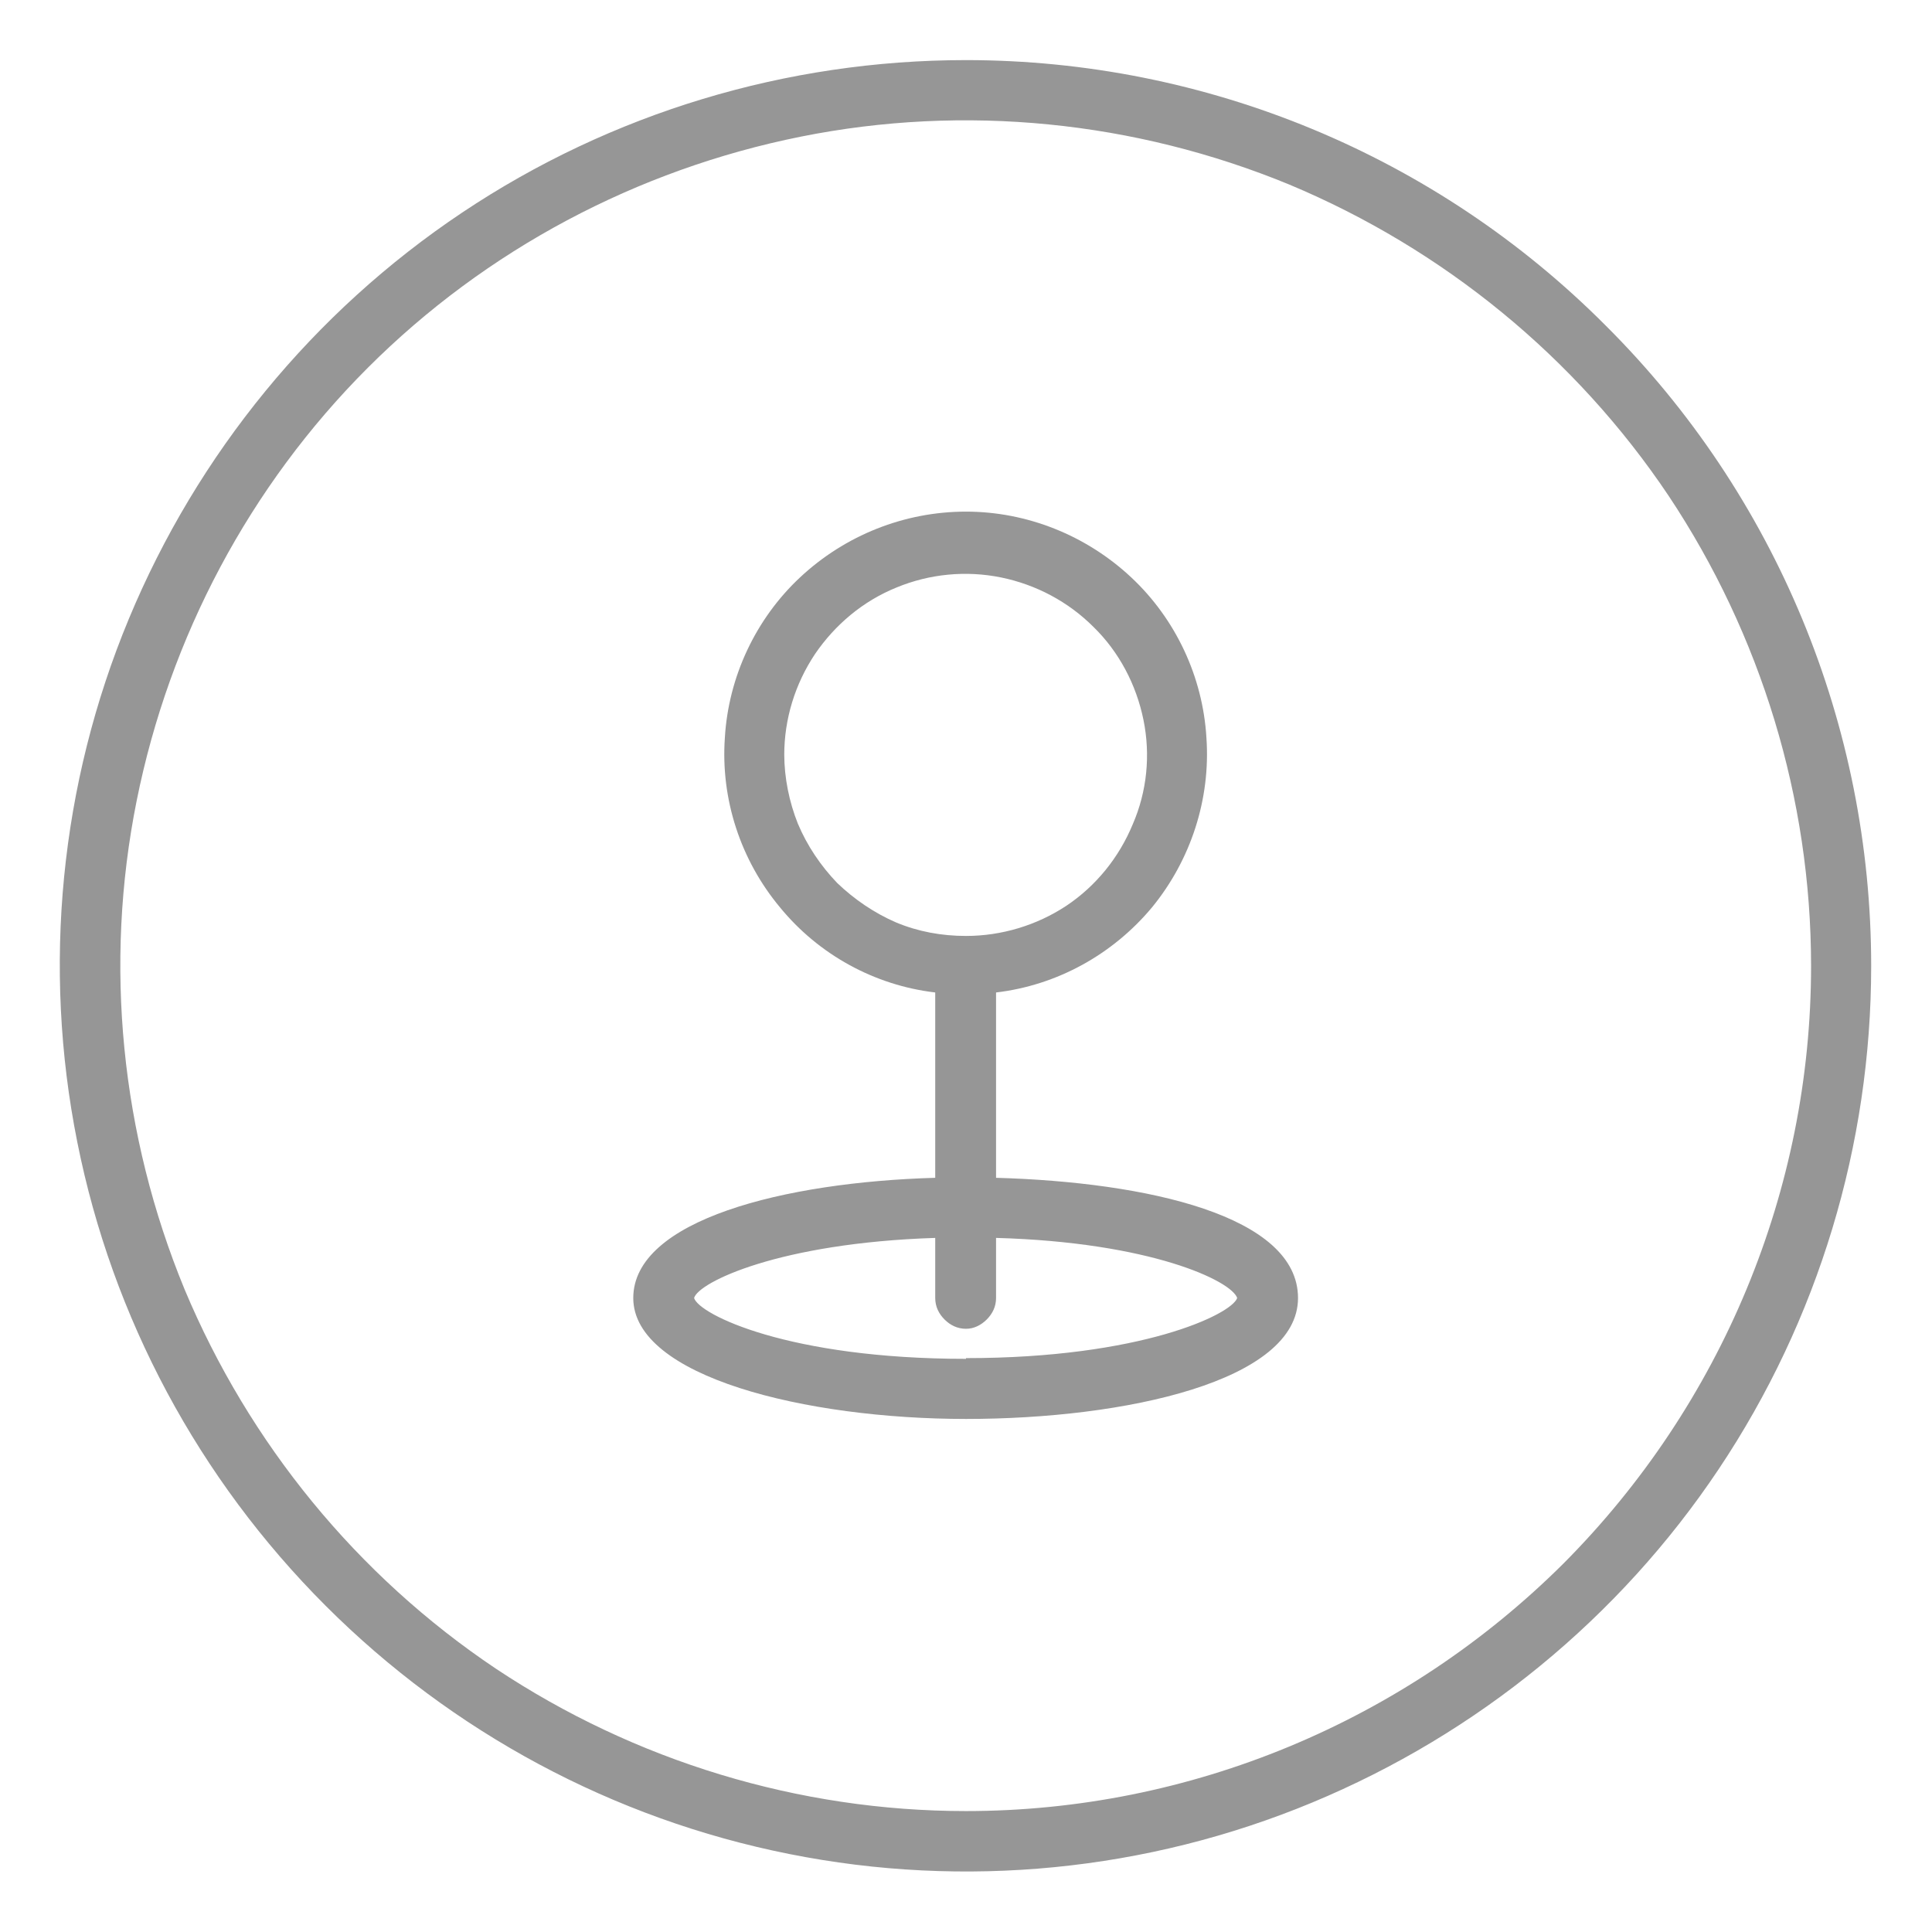 <svg width="27" height="27" viewBox="0 0 27 27" fill="none" xmlns="http://www.w3.org/2000/svg" xmlns:xlink="http://www.w3.org/1999/xlink">
	<desc>
			Created with Pixso.
	</desc>
	<defs>
		<clipPath id="clip114_130">
			<rect id="image (15) 1" width="27" height="27" fill="white" fill-opacity="0"/>
		</clipPath>
	</defs>
	<rect id="image (15) 1" width="27" height="27" fill="#FFFFFF" fill-opacity="0"/>
	<g clip-path="url(#clip114_130)">
		<path id="Vector" d="M13.5 0.84C10.99 0.84 8.54 1.58 6.46 2.97C4.38 4.36 2.76 6.34 1.8 8.65C0.84 10.96 0.59 13.51 1.08 15.96C1.57 18.42 2.78 20.67 4.55 22.44C6.32 24.21 8.57 25.42 11.03 25.91C13.48 26.4 16.03 26.15 18.34 25.19C20.65 24.23 22.63 22.61 24.02 20.53C25.41 18.45 26.15 16 26.15 13.5C26.15 10.14 24.82 6.92 22.44 4.55C20.07 2.17 16.85 0.84 13.5 0.84ZM13.5 25.31C11.16 25.31 8.87 24.61 6.93 23.32C4.99 22.02 3.48 20.17 2.58 18.02C1.69 15.86 1.45 13.48 1.91 11.19C2.37 8.9 3.49 6.79 5.14 5.14C6.79 3.49 8.9 2.37 11.19 1.91C13.48 1.45 15.86 1.69 18.02 2.58C20.17 3.48 22.02 4.99 23.32 6.93C24.61 8.87 25.31 11.16 25.31 13.5C25.31 16.63 24.06 19.63 21.85 21.85C19.63 24.06 16.63 25.31 13.5 25.31Z" fill="#969696" fill-opacity="1" fill-rule="nonzero"/>
		<path id="Vector" d="M13.92 16.46L13.92 13.87C14.77 13.77 15.55 13.34 16.1 12.68C16.64 12.02 16.92 11.17 16.86 10.31C16.81 9.46 16.43 8.65 15.81 8.07C15.18 7.48 14.35 7.15 13.5 7.15C12.64 7.15 11.81 7.48 11.18 8.07C10.56 8.65 10.18 9.46 10.13 10.31C10.07 11.17 10.35 12.02 10.9 12.68C11.44 13.34 12.22 13.77 13.07 13.87L13.07 16.46C10.96 16.52 8.85 17.05 8.85 18.14C8.85 19.24 11.26 19.83 13.5 19.83C15.73 19.83 18.14 19.3 18.14 18.14C18.14 16.99 16.03 16.52 13.92 16.46ZM10.96 10.55C10.96 10.05 11.11 9.56 11.39 9.14C11.67 8.73 12.06 8.4 12.53 8.21C12.99 8.02 13.5 7.97 13.99 8.07C14.48 8.17 14.93 8.41 15.28 8.76C15.64 9.11 15.88 9.57 15.98 10.06C16.08 10.55 16.03 11.06 15.83 11.52C15.64 11.98 15.32 12.38 14.9 12.66C14.49 12.93 14 13.08 13.5 13.08C13.16 13.08 12.83 13.02 12.52 12.89C12.22 12.76 11.94 12.57 11.7 12.34C11.47 12.1 11.28 11.82 11.15 11.51C11.03 11.21 10.96 10.87 10.96 10.54L10.96 10.55ZM13.5 18.99C11.02 18.99 9.77 18.37 9.7 18.14C9.76 17.92 10.89 17.37 13.07 17.3L13.07 18.14C13.07 18.26 13.12 18.36 13.2 18.44C13.28 18.52 13.38 18.57 13.5 18.57C13.61 18.57 13.71 18.52 13.79 18.44C13.87 18.36 13.92 18.26 13.92 18.14L13.92 17.3C16.08 17.36 17.21 17.9 17.29 18.14C17.21 18.37 15.94 18.98 13.5 18.98L13.5 18.99Z" fill="#969696" fill-opacity="1" fill-rule="nonzero"/>
	</g>
</svg>
